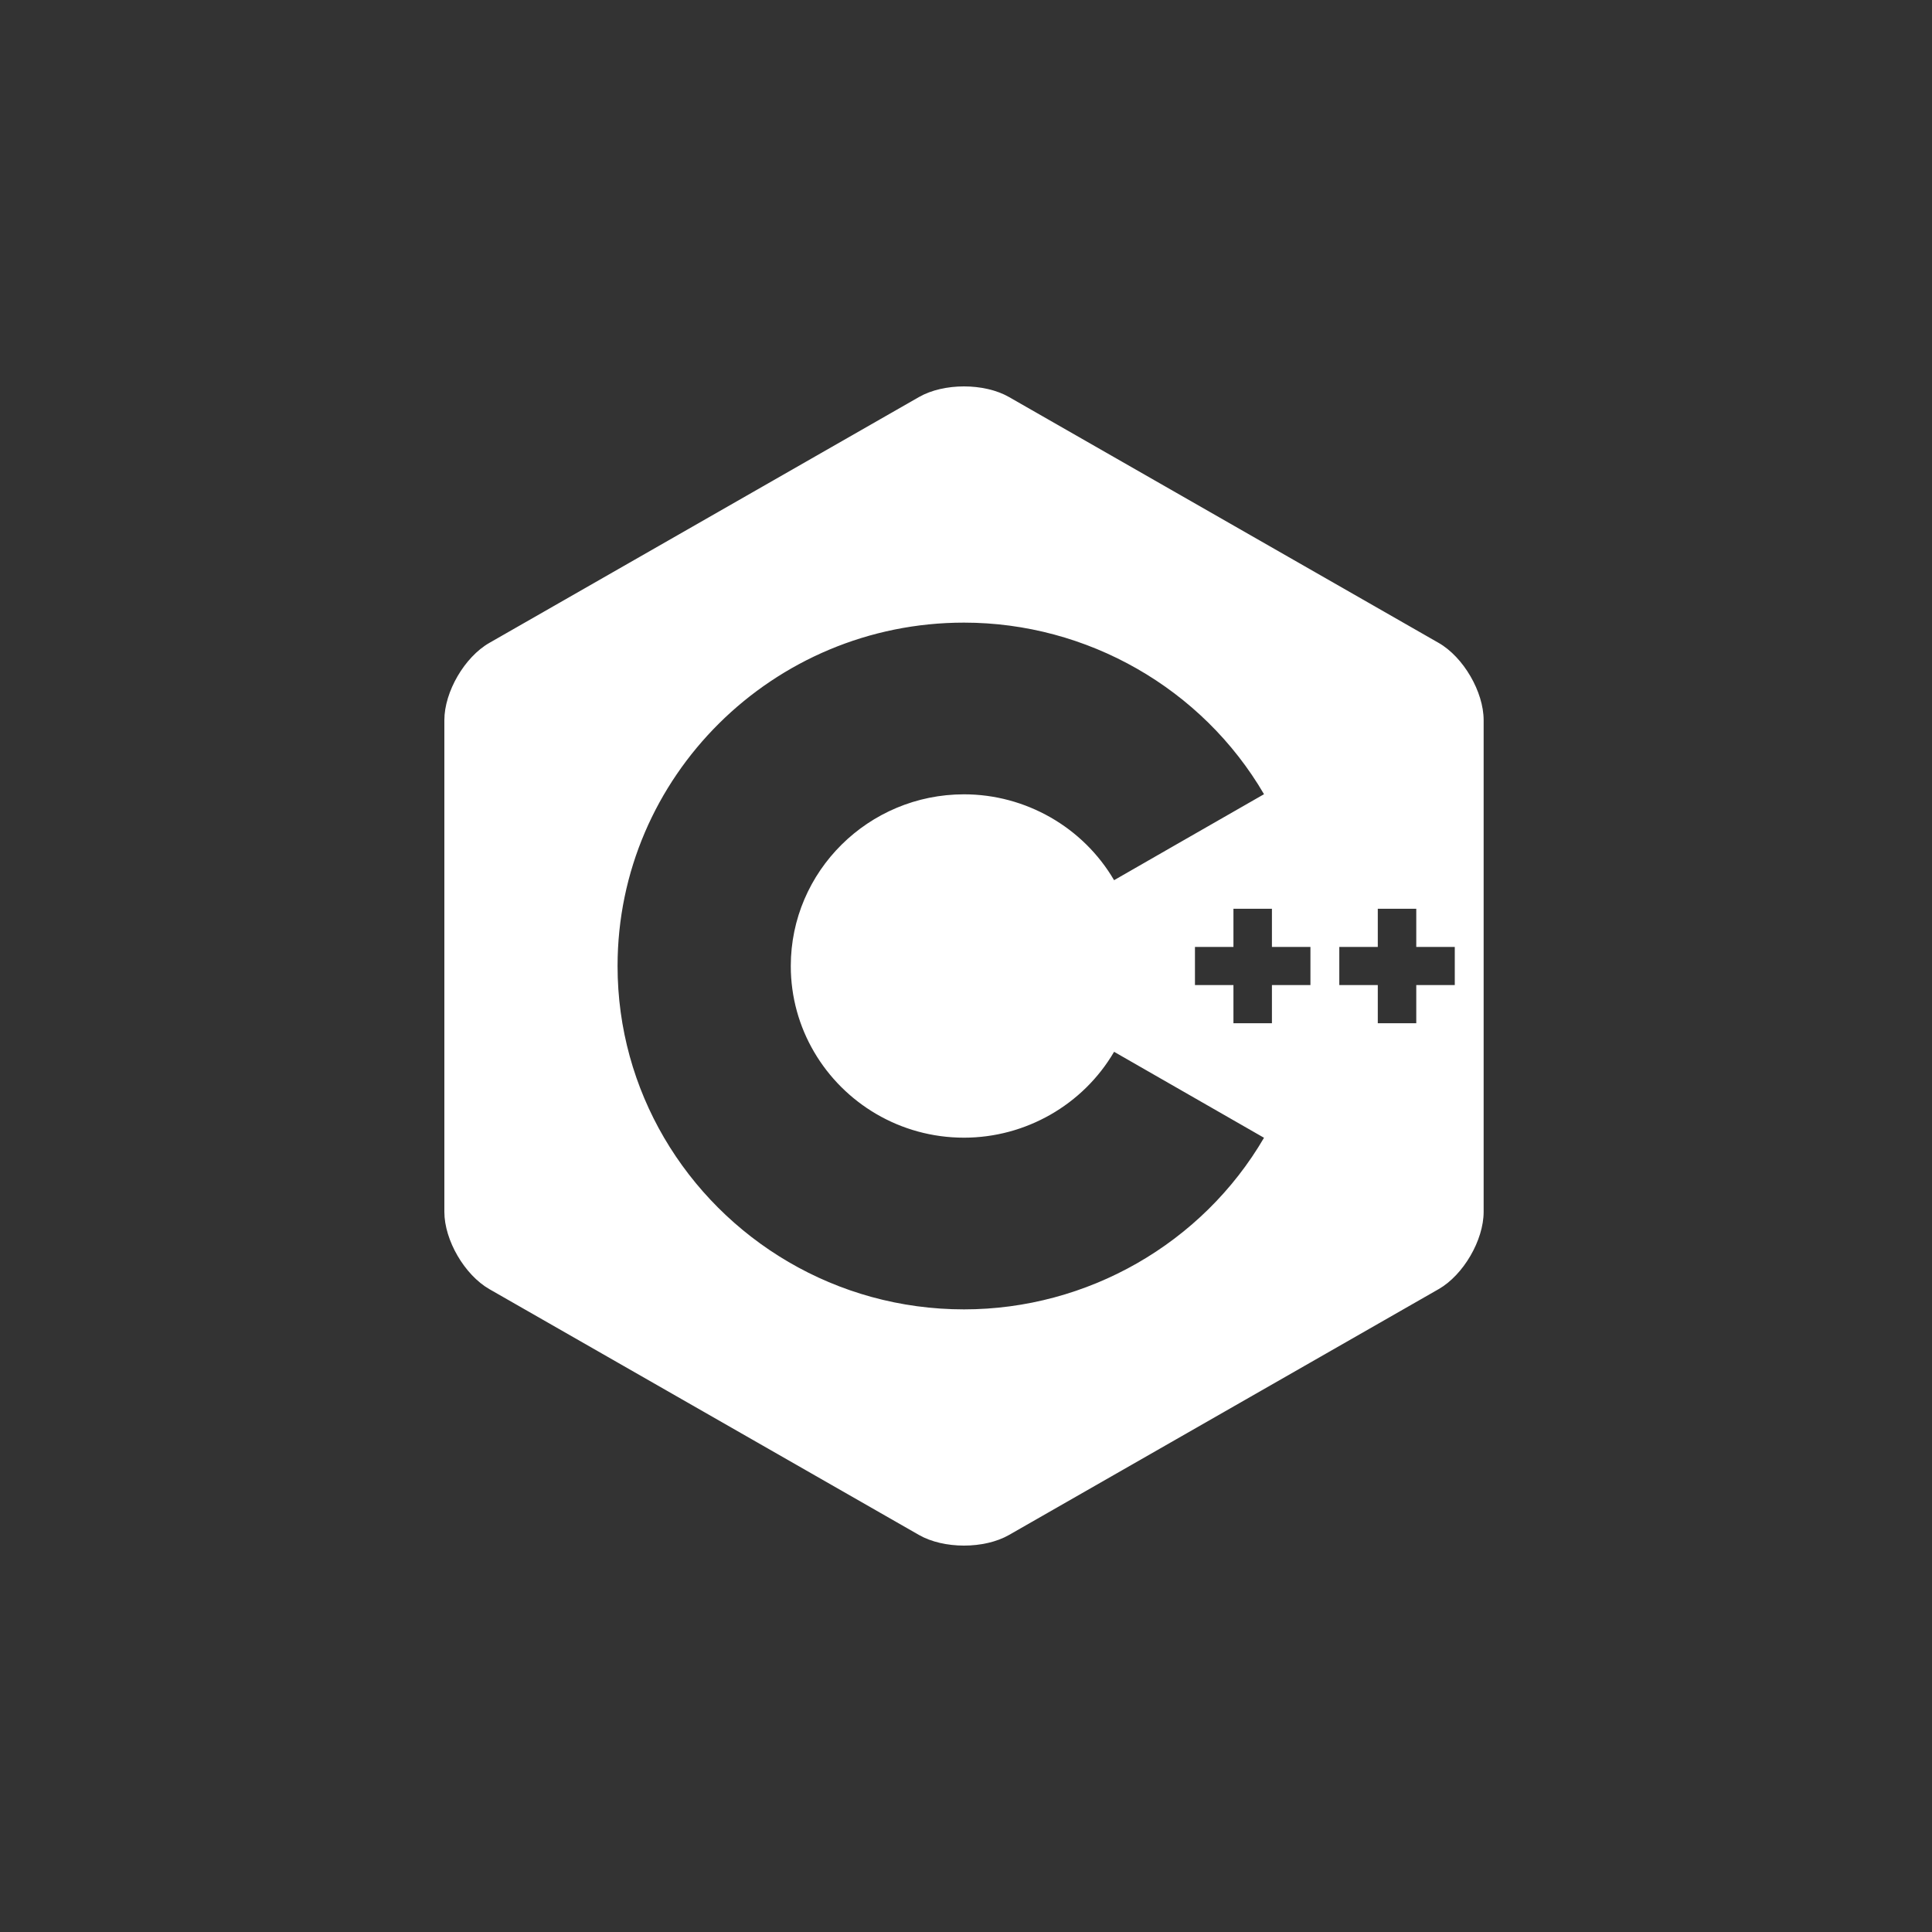 <svg width="100" height="100" viewBox="0 0 100 100" fill="none" xmlns="http://www.w3.org/2000/svg">
<rect x="0" y="0" width="100" height="100" fill="#333333" stroke="none"/>
<path fill-rule="evenodd" clip-rule="evenodd" d="M76.109 35C75.687 34.275 75.104 33.642 74.464 33.276L52.226 20.55C50.945 19.817 48.848 19.817 47.567 20.55L25.329 33.276C24.048 34.008 23 35.808 23 37.274V62.726C23 63.459 23.262 64.275 23.684 65C24.107 65.725 24.689 66.358 25.329 66.725L47.567 79.45C48.848 80.183 50.945 80.183 52.226 79.45L74.464 66.725C75.105 66.358 75.687 65.725 76.109 65C76.531 64.275 76.793 63.459 76.793 62.726V37.274C76.793 36.541 76.531 35.725 76.109 35ZM42.134 54.442L34.371 58.885C37.476 64.194 43.272 67.773 49.897 67.773C56.277 67.773 62.227 64.37 65.425 58.891L57.665 54.441C56.064 57.183 53.087 58.886 49.897 58.886C46.584 58.886 43.686 57.097 42.134 54.442ZM42.134 54.442L57.663 45.556L57.664 45.559L60.726 43.803L57.663 45.556L65.425 41.108C62.227 35.63 56.276 32.227 49.897 32.227C40.009 32.227 31.965 40.2 31.965 50C31.965 53.234 32.842 56.269 34.371 58.885L42.134 54.442ZM42.134 54.442L57.663 45.556C56.062 42.816 53.086 41.114 49.897 41.114C44.953 41.114 40.931 45.1 40.931 50C40.931 51.617 41.369 53.135 42.134 54.442ZM67.828 49.013H65.835V47.038H63.843V49.013H61.851V50.987H63.843V52.962H65.835V50.987H67.828V49.013ZM73.306 49.013H75.299V50.987H73.306V52.962H71.314V50.987H69.322V49.013H71.314V47.038H73.306V49.013Z" fill="white"/>
</svg>
